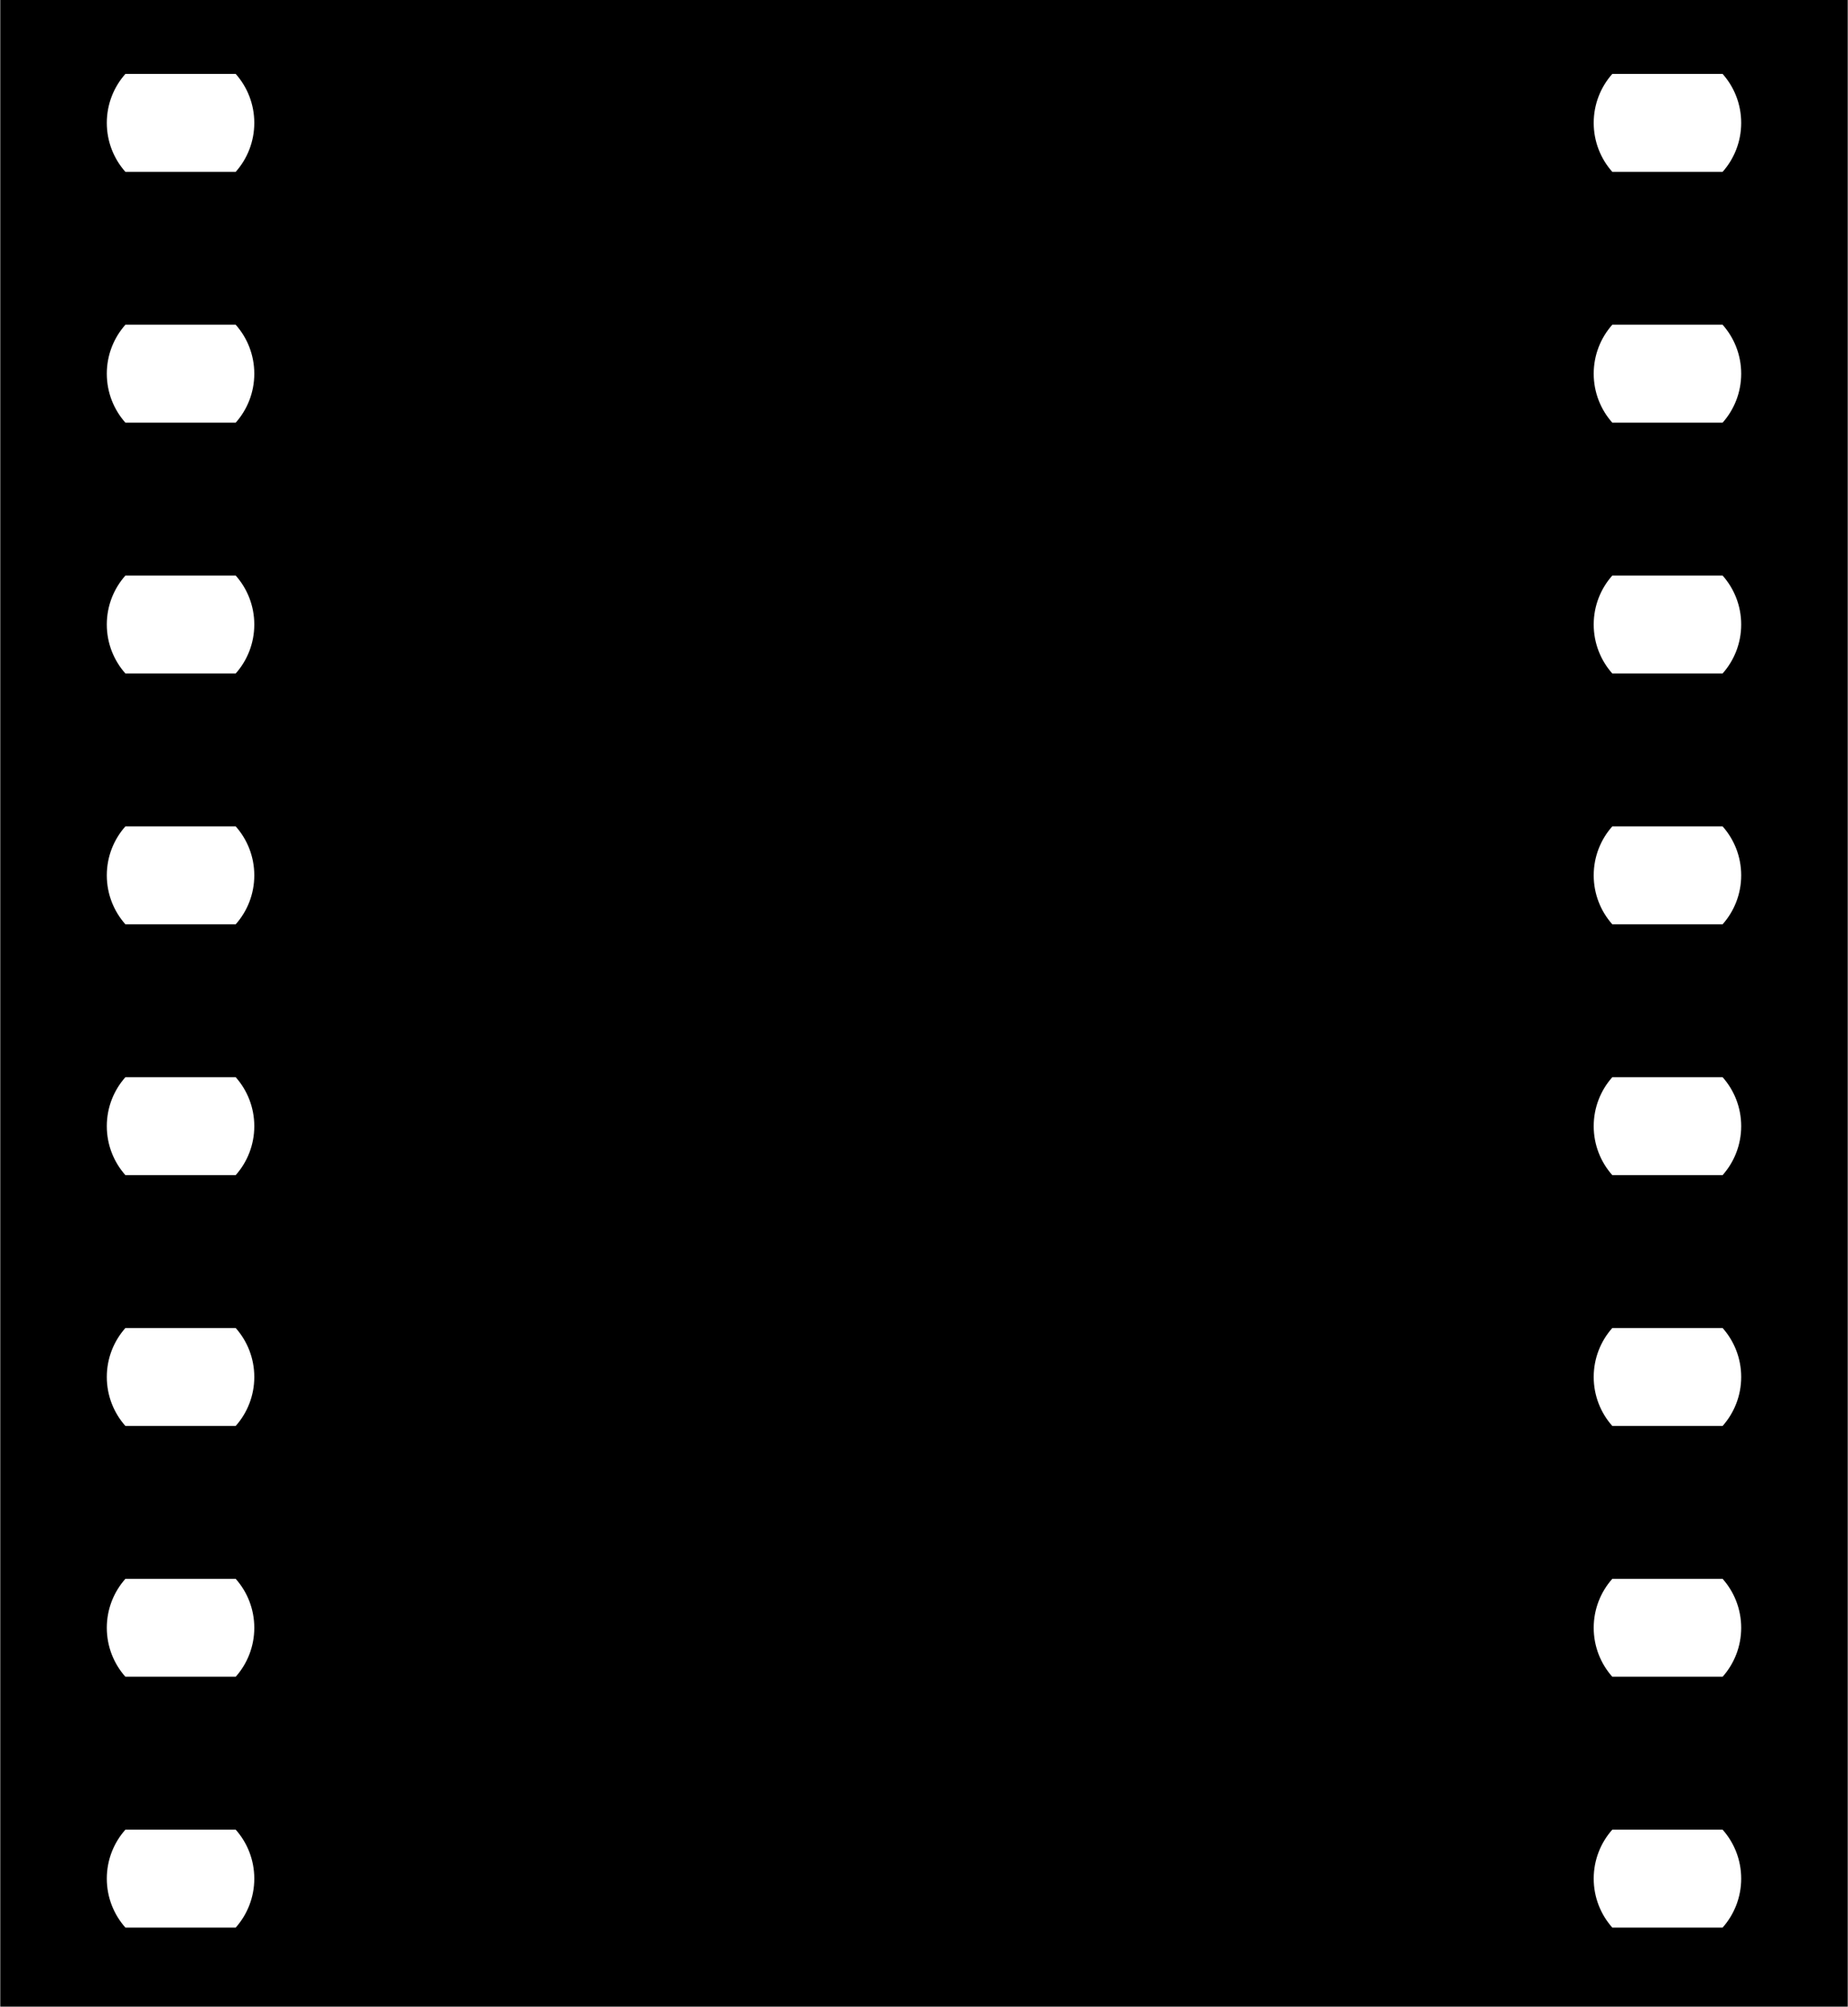 <svg width="3501" height="3800" viewBox="0 0 3501 3800" fill="none" xmlns="http://www.w3.org/2000/svg">
<path fill-rule="evenodd" clip-rule="evenodd" d="M0.5 0H3500.5V3800H0.5V0ZM202.346 232.71C202.346 197.134 215.644 164.664 237.54 140H446.551C468.448 164.664 481.746 197.134 481.746 232.71C481.746 268.286 468.448 300.756 446.551 325.42H237.54C215.644 300.756 202.346 268.286 202.346 232.71ZM237.54 614.98C215.644 639.645 202.346 672.114 202.346 707.69C202.346 743.266 215.644 775.736 237.541 800.4H446.551C468.448 775.736 481.746 743.266 481.746 707.69C481.746 672.114 468.448 639.645 446.551 614.98H237.54ZM202.346 1182.67C202.346 1147.09 215.644 1114.62 237.54 1089.96H446.551C468.448 1114.62 481.746 1147.09 481.746 1182.67C481.746 1218.25 468.447 1250.72 446.55 1275.38H237.541C215.644 1250.72 202.346 1218.25 202.346 1182.67ZM237.54 3464.86C215.644 3489.52 202.346 3521.99 202.346 3557.57C202.346 3593.15 215.644 3625.62 237.541 3650.28H446.55C468.447 3625.62 481.746 3593.15 481.746 3557.57C481.746 3521.99 468.448 3489.52 446.551 3464.86H237.54ZM202.346 3082.59C202.346 3047.01 215.644 3014.54 237.54 2989.88H446.551C468.448 3014.54 481.746 3047.01 481.746 3082.59C481.746 3118.17 468.448 3150.64 446.551 3175.3H237.54C215.644 3150.64 202.346 3118.17 202.346 3082.59ZM237.541 2514.9C215.644 2539.56 202.346 2572.03 202.346 2607.61C202.346 2643.19 215.644 2675.66 237.54 2700.32H446.552C468.448 2675.66 481.746 2643.19 481.746 2607.61C481.746 2572.03 468.448 2539.56 446.551 2514.9H237.541ZM202.346 2132.63C202.346 2097.05 215.644 2064.58 237.54 2039.92H446.551C468.448 2064.58 481.746 2097.05 481.746 2132.63C481.746 2168.21 468.448 2200.68 446.552 2225.34H237.54C215.644 2200.68 202.346 2168.21 202.346 2132.63ZM237.54 1564.94C215.644 1589.6 202.346 1622.07 202.346 1657.65C202.346 1693.23 215.643 1725.69 237.539 1750.36H446.552C468.448 1725.69 481.746 1693.23 481.746 1657.65C481.746 1622.07 468.448 1589.6 446.551 1564.94H237.54ZM3019.25 232.71C3019.25 197.134 3032.55 164.664 3054.44 140H3263.46C3285.35 164.664 3298.65 197.134 3298.65 232.71C3298.65 268.286 3285.35 300.756 3263.46 325.42H3054.44C3032.55 300.756 3019.25 268.286 3019.25 232.71ZM3054.44 614.98C3032.55 639.644 3019.25 672.114 3019.25 707.69C3019.25 743.266 3032.55 775.736 3054.44 800.4H3263.46C3285.35 775.736 3298.65 743.266 3298.65 707.69C3298.65 672.114 3285.35 639.644 3263.46 614.98H3054.44ZM3019.25 1182.67C3019.25 1147.09 3032.55 1114.62 3054.44 1089.96H3263.46C3285.35 1114.62 3298.65 1147.09 3298.65 1182.67C3298.65 1218.25 3285.35 1250.72 3263.45 1275.38H3054.45C3032.55 1250.72 3019.25 1218.25 3019.25 1182.67ZM3054.44 3464.86C3032.55 3489.52 3019.25 3521.99 3019.25 3557.57C3019.25 3593.15 3032.55 3625.62 3054.45 3650.28H3263.45C3285.35 3625.62 3298.65 3593.15 3298.65 3557.57C3298.65 3521.99 3285.35 3489.52 3263.46 3464.86H3054.44ZM3019.25 3082.59C3019.25 3047.01 3032.55 3014.54 3054.44 2989.88H3263.46C3285.35 3014.54 3298.65 3047.01 3298.65 3082.59C3298.65 3118.17 3285.35 3150.64 3263.46 3175.3H3054.44C3032.55 3150.64 3019.25 3118.17 3019.25 3082.59ZM3054.44 2514.9C3032.55 2539.56 3019.25 2572.03 3019.25 2607.61C3019.25 2643.19 3032.55 2675.66 3054.44 2700.32H3263.46C3285.35 2675.66 3298.65 2643.19 3298.65 2607.61C3298.65 2572.03 3285.35 2539.56 3263.46 2514.9H3054.44ZM3019.25 2132.63C3019.25 2097.05 3032.55 2064.58 3054.44 2039.92H3263.46C3285.35 2064.58 3298.65 2097.05 3298.65 2132.63C3298.65 2168.21 3285.35 2200.68 3263.46 2225.34H3054.44C3032.55 2200.68 3019.25 2168.21 3019.25 2132.63ZM3054.44 1564.94C3032.55 1589.6 3019.25 1622.07 3019.25 1657.65C3019.25 1693.23 3032.55 1725.69 3054.44 1750.36H3263.46C3285.35 1725.69 3298.65 1693.23 3298.65 1657.65C3298.65 1622.07 3285.35 1589.6 3263.46 1564.94H3054.44Z" fill="black"/>
</svg>
